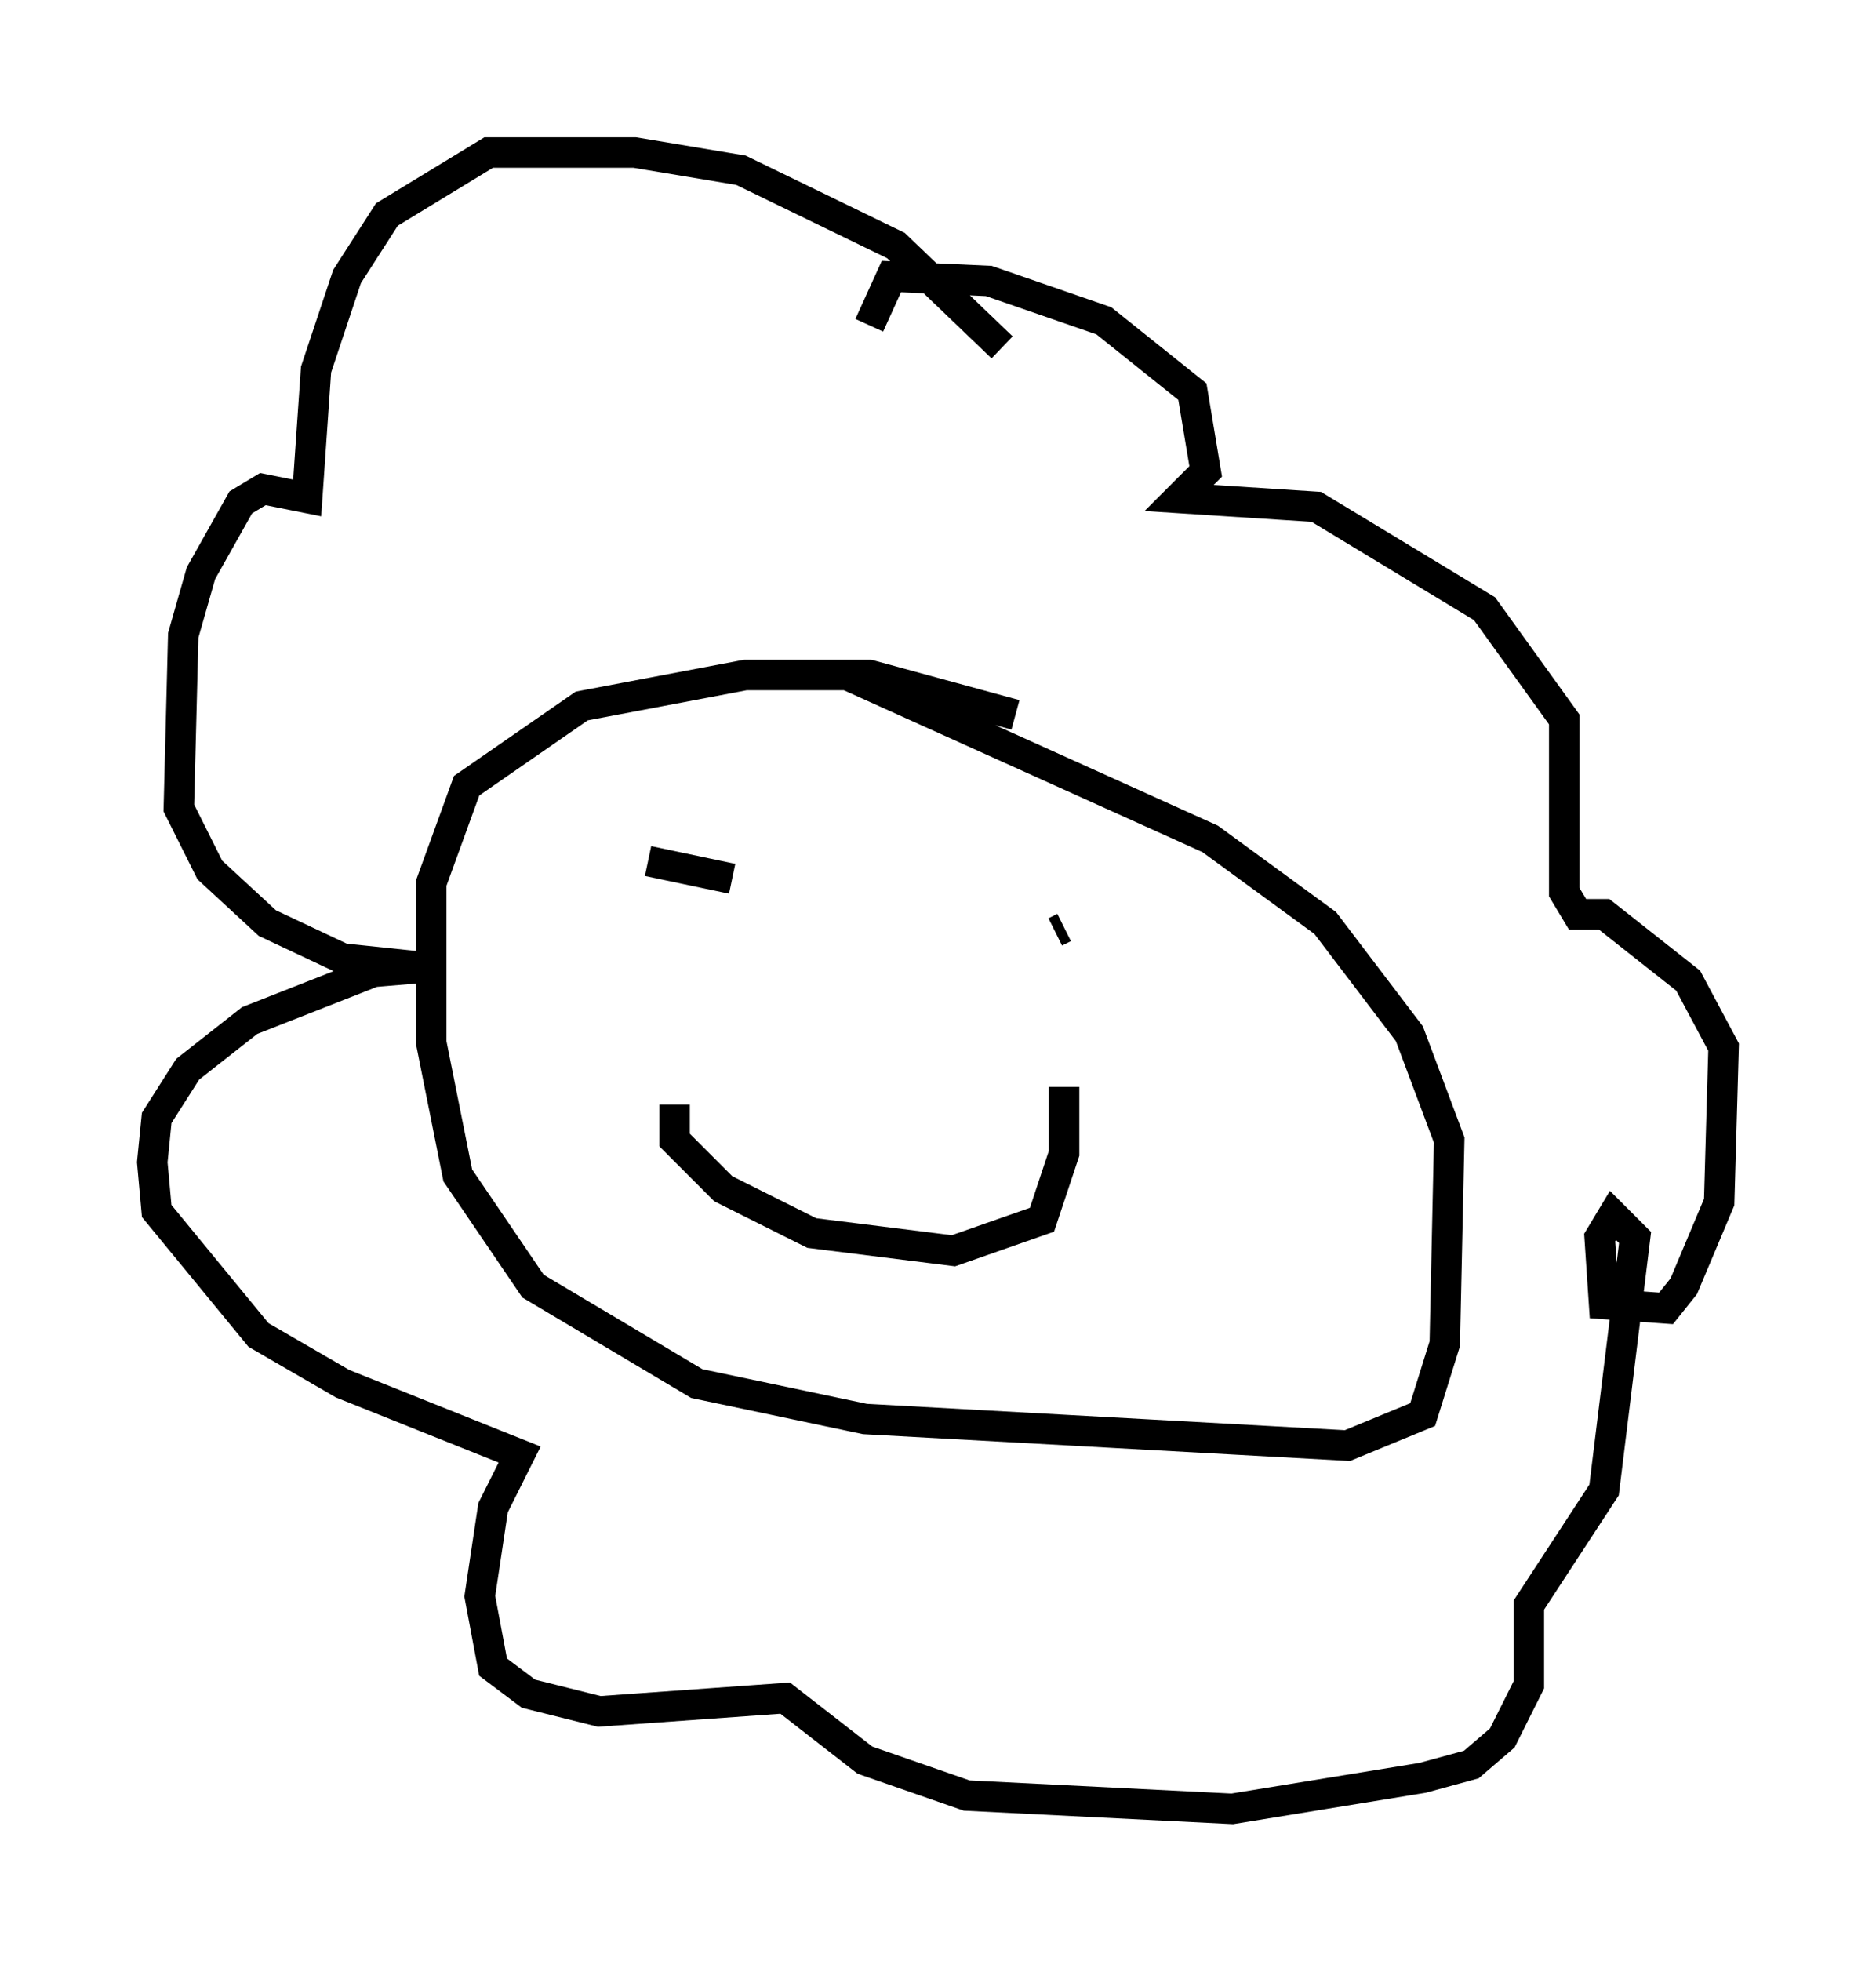<?xml version="1.0" encoding="utf-8" ?>
<svg baseProfile="full" height="64.324" version="1.1" width="61.564" xmlns="http://www.w3.org/2000/svg" xmlns:ev="http://www.w3.org/2001/xml-events" xmlns:xlink="http://www.w3.org/1999/xlink"><defs /><rect fill="white" height="64.324" width="61.564" x="0" y="0" /><path d="M34.486, 24.173 m-1.162, -0.726 l-4.793, -1.307 -4.067, 0.0 l-5.374, 1.017 -3.777, 2.615 l-1.162, 3.196 0.0, 5.229 l0.872, 4.358 2.469, 3.631 l5.374, 3.196 5.52, 1.162 l15.832, 0.872 2.469, -1.017 l0.726, -2.324 0.145, -6.682 l-1.307, -3.486 -2.76, -3.631 l-3.777, -2.76 -11.911, -5.374 m-6.536, 6.101 l2.76, 0.581 m10.894, 1.598 l-0.291, 0.145 m-12.492, 5.665 l0.0, 1.162 1.598, 1.598 l2.905, 1.453 4.648, 0.581 l2.905, -1.017 0.726, -2.179 l0.0, -2.179 m-2.034, -24.257 l-3.486, -3.341 -5.084, -2.469 l-3.486, -0.581 -4.793, 0.0 l-3.341, 2.034 -1.307, 2.034 l-1.017, 3.05 -0.291, 4.212 l-1.453, -0.291 -0.726, 0.436 l-1.307, 2.324 -0.581, 2.034 l-0.145, 5.665 1.017, 2.034 l1.888, 1.743 2.469, 1.162 l2.76, 0.291 -1.743, 0.145 l-4.067, 1.598 -2.034, 1.598 l-1.017, 1.598 -0.145, 1.453 l0.145, 1.598 3.341, 4.067 l2.76, 1.598 5.81, 2.324 l-0.872, 1.743 -0.436, 2.905 l0.436, 2.324 1.162, 0.872 l2.324, 0.581 6.101, -0.436 l2.615, 2.034 3.341, 1.162 l8.715, 0.436 6.246, -1.017 l1.598, -0.436 1.017, -0.872 l0.872, -1.743 0.0, -2.615 l2.469, -3.777 1.017, -8.279 l-0.726, -0.726 -0.436, 0.726 l0.145, 2.179 2.034, 0.145 l0.581, -0.726 1.162, -2.76 l0.145, -5.084 -1.162, -2.179 l-2.76, -2.179 -0.872, 0.0 l-0.436, -0.726 0.0, -5.665 l-2.615, -3.631 -5.52, -3.341 l-4.503, -0.291 0.872, -0.872 l-0.436, -2.615 -2.905, -2.324 l-3.777, -1.307 -3.196, -0.145 l-0.726, 1.598 " fill="none" stroke="black" stroke-width="1" /></svg>